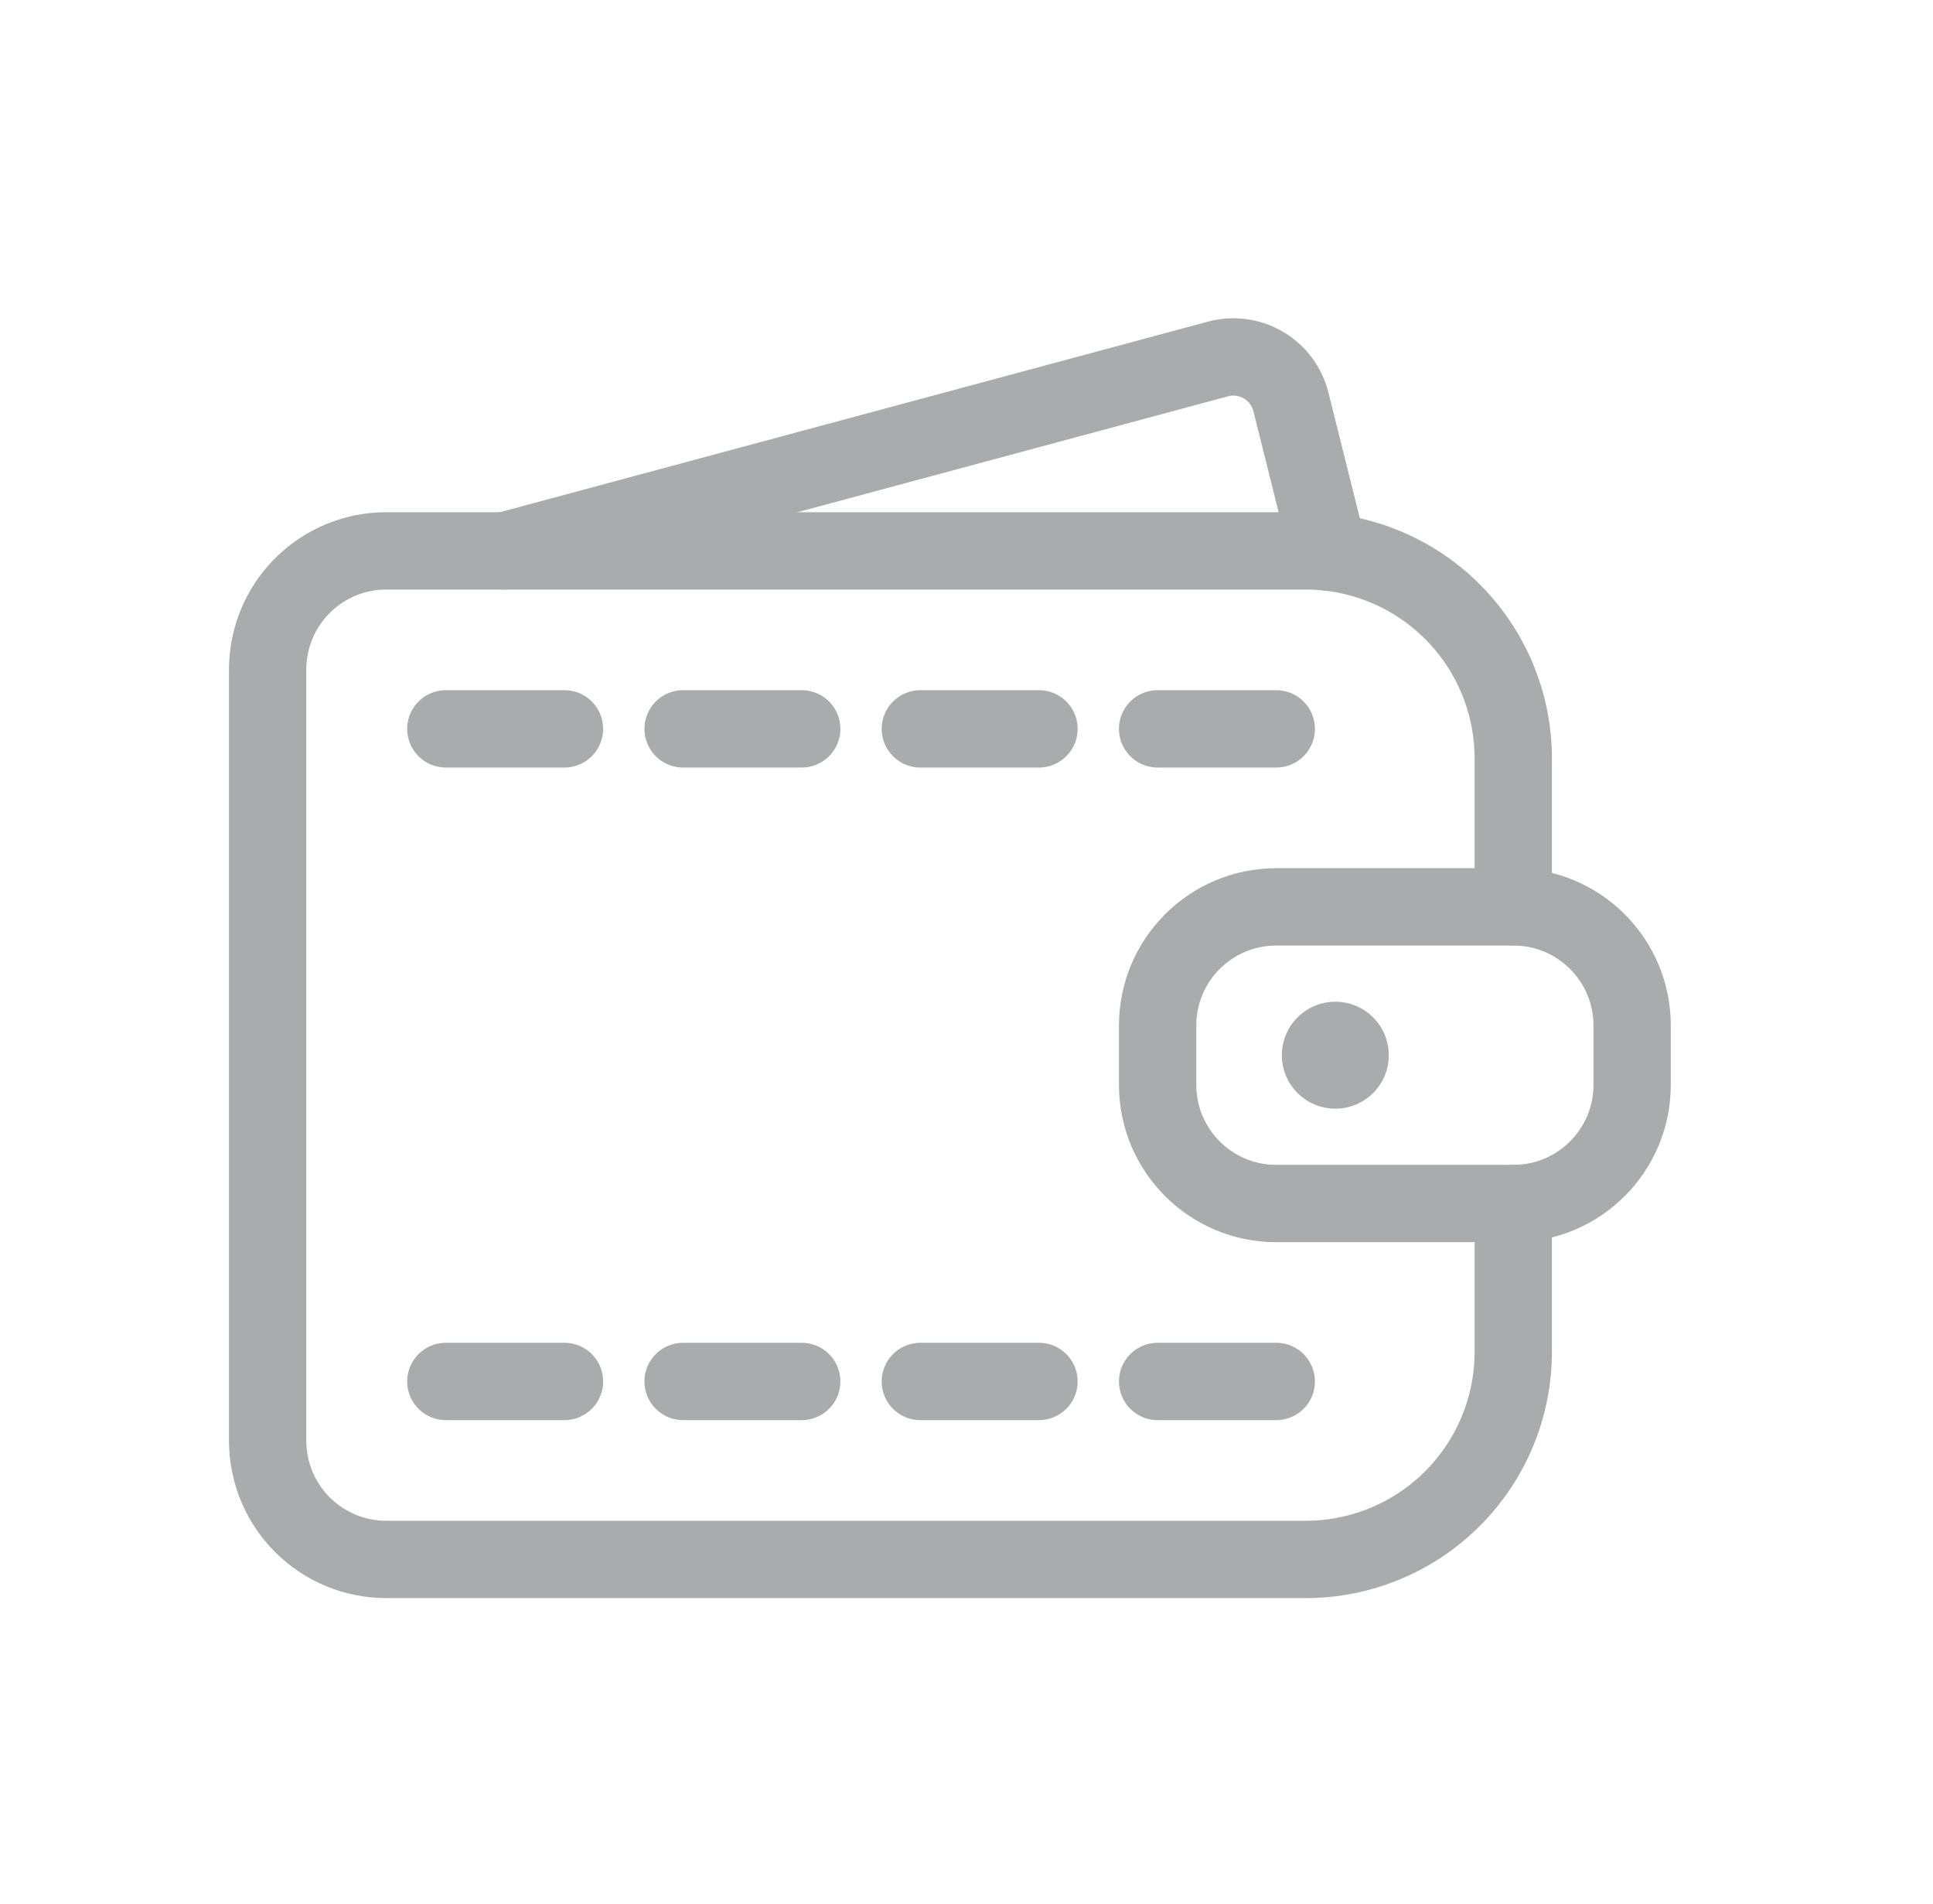 <svg width="65" height="64" viewBox="0 0 65 64" fill="none" xmlns="http://www.w3.org/2000/svg">
<g opacity="0.6">
<path d="M50.886 40.461V45.447C50.886 47.299 50.151 49.074 48.841 50.384C47.532 51.693 45.757 52.428 43.905 52.428H12.989C11.931 52.428 10.916 52.008 10.168 51.26C9.42 50.512 9 49.497 9 48.439V22.51C9 21.452 9.42 20.437 10.168 19.689C10.916 18.941 11.931 18.52 12.989 18.52H43.905C45.757 18.52 47.532 19.256 48.841 20.565C50.151 21.874 50.886 23.65 50.886 25.502V30.488" stroke="#6F7377" stroke-width="2.6" stroke-linecap="round" stroke-linejoin="round"/>
<path d="M44.671 18.561L43.409 13.511C43.344 13.254 43.23 13.012 43.071 12.8C42.912 12.588 42.713 12.409 42.484 12.275C42.256 12.141 42.003 12.053 41.741 12.018C41.478 11.982 41.211 12 40.955 12.069L16.979 18.521" stroke="#6F7377" stroke-width="2.6" stroke-linecap="round" stroke-linejoin="round"/>
<path d="M14.992 24.504H18.981" stroke="#6F7377" stroke-width="2.6" stroke-linecap="round" stroke-linejoin="round"/>
<path d="M22.97 24.504H26.959" stroke="#6F7377" stroke-width="2.6" stroke-linecap="round" stroke-linejoin="round"/>
<path d="M30.948 24.504H34.937" stroke="#6F7377" stroke-width="2.6" stroke-linecap="round" stroke-linejoin="round"/>
<path d="M38.927 24.504H42.916" stroke="#6F7377" stroke-width="2.6" stroke-linecap="round" stroke-linejoin="round"/>
<path d="M14.992 46.444H18.981" stroke="#6F7377" stroke-width="2.6" stroke-linecap="round" stroke-linejoin="round"/>
<path d="M22.97 46.444H26.959" stroke="#6F7377" stroke-width="2.6" stroke-linecap="round" stroke-linejoin="round"/>
<path d="M30.948 46.444H34.937" stroke="#6F7377" stroke-width="2.6" stroke-linecap="round" stroke-linejoin="round"/>
<path d="M38.927 46.444H42.916" stroke="#6F7377" stroke-width="2.6" stroke-linecap="round" stroke-linejoin="round"/>
<path d="M50.894 30.489H42.916C40.713 30.489 38.927 32.275 38.927 34.478V36.473C38.927 38.676 40.713 40.462 42.916 40.462H50.894C53.097 40.462 54.883 38.676 54.883 36.473V34.478C54.883 32.275 53.097 30.489 50.894 30.489Z" stroke="#6F7377" stroke-width="2.6" stroke-linecap="round" stroke-linejoin="round"/>
<path d="M44.902 35.974C44.627 35.974 44.403 35.751 44.403 35.475C44.403 35.2 44.627 34.977 44.902 34.977" stroke="#6F7377" stroke-width="2.6"/>
<path d="M44.902 35.974C45.178 35.974 45.401 35.751 45.401 35.475C45.401 35.2 45.178 34.977 44.902 34.977" stroke="#6F7377" stroke-width="2.6"/>
</g>
</svg>
